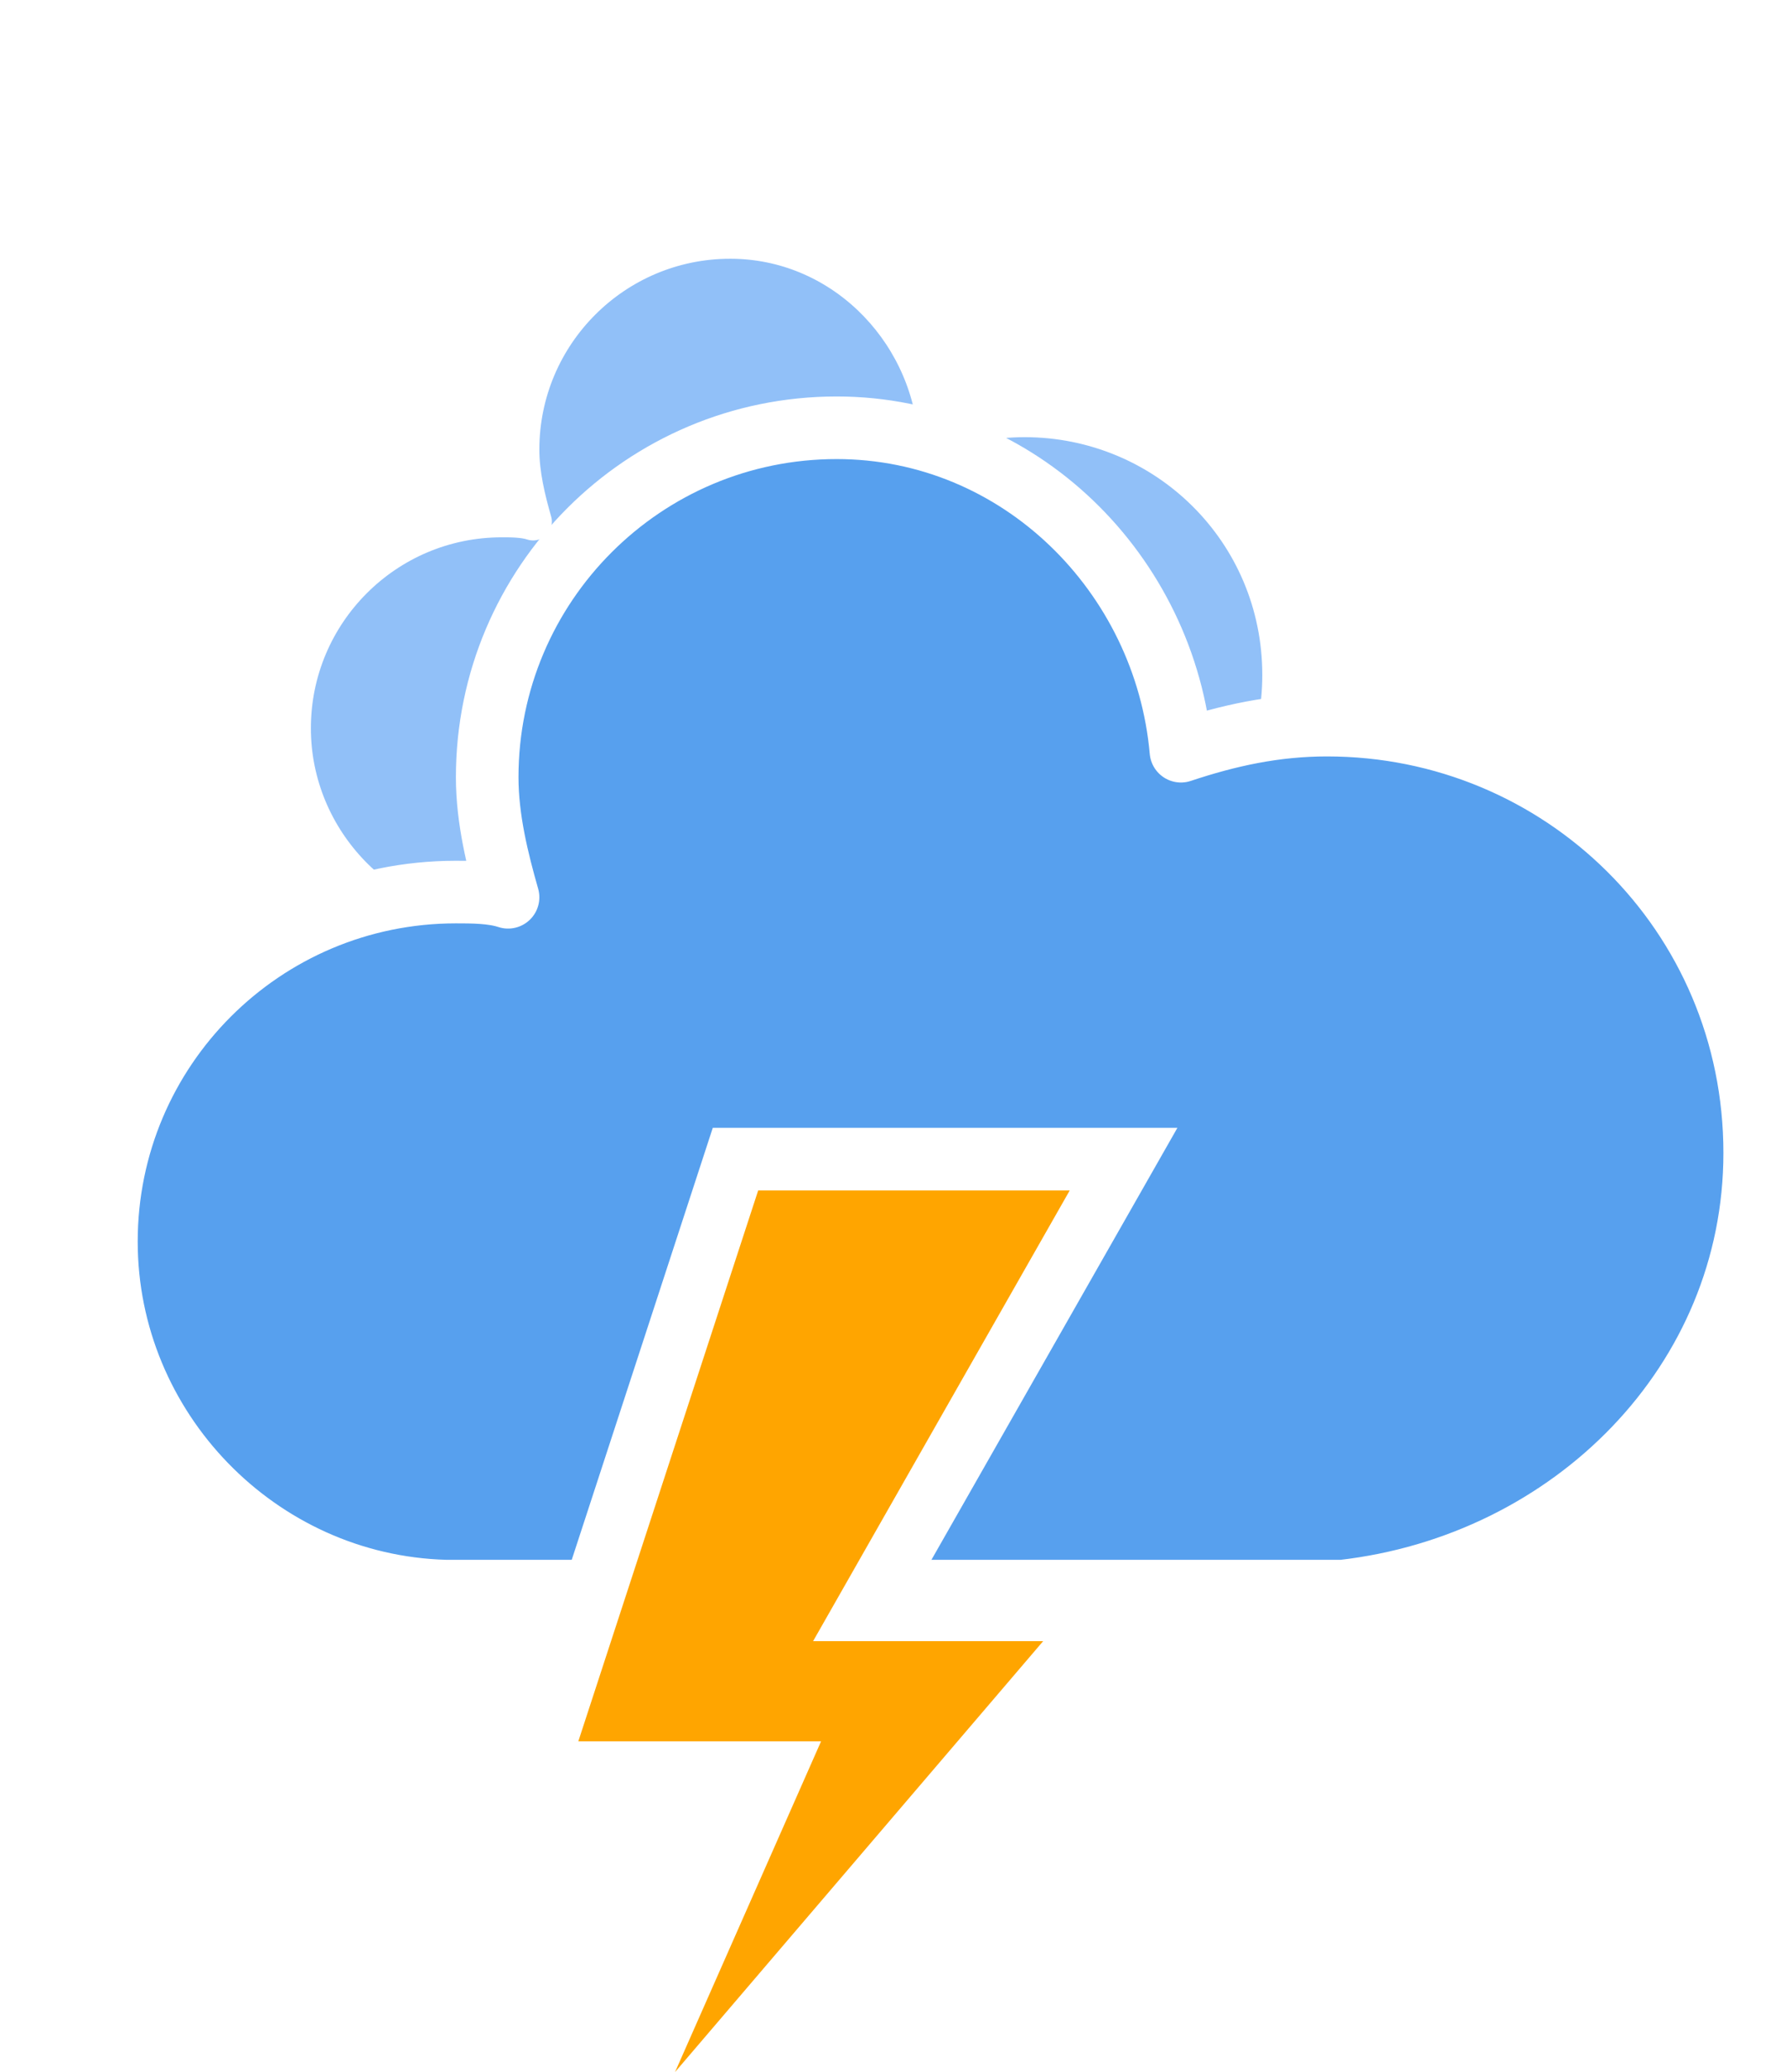 <svg version="1.1" xmlns="http://www.w3.org/2000/svg" xmlns:xlink="http://www.w3.org/1999/xlink" viewBox="14.06 16.3 34.24 39.72">     <defs>         <filter id="blur" width="200%" height="200%">             <feGaussianBlur in="SourceAlpha" stdDeviation="3"/>             <feOffset dx="0" dy="4" result="offsetblur"/>             <feComponentTransfer>                 <feFuncA type="linear" slope="0.05"/>             </feComponentTransfer>             <feMerge>                  <feMergeNode/>                 <feMergeNode in="SourceGraphic"/>              </feMerge>         </filter>         <style type="text/css"> /* ** CLOUDS */ @keyframes am-weather-cloud-1 {   0% {     -webkit-transform: translate(-5px,0px);        -moz-transform: translate(-5px,0px);         -ms-transform: translate(-5px,0px);             transform: translate(-5px,0px);   }    50% {     -webkit-transform: translate(10px,0px);        -moz-transform: translate(10px,0px);         -ms-transform: translate(10px,0px);             transform: translate(10px,0px);   }    100% {     -webkit-transform: translate(-5px,0px);        -moz-transform: translate(-5px,0px);         -ms-transform: translate(-5px,0px);             transform: translate(-5px,0px);   } }  .am-weather-cloud-1 {   -webkit-animation-name: am-weather-cloud-1;      -moz-animation-name: am-weather-cloud-1;           animation-name: am-weather-cloud-1;   -webkit-animation-duration: 7s;      -moz-animation-duration: 7s;           animation-duration: 7s;   -webkit-animation-timing-function: linear;      -moz-animation-timing-function: linear;           animation-timing-function: linear;   -webkit-animation-iteration-count: infinite;      -moz-animation-iteration-count: infinite;           animation-iteration-count: infinite; }  @keyframes am-weather-cloud-2 {   0% {     -webkit-transform: translate(0px,0px);        -moz-transform: translate(0px,0px);         -ms-transform: translate(0px,0px);             transform: translate(0px,0px);   }    50% {     -webkit-transform: translate(2px,0px);        -moz-transform: translate(2px,0px);         -ms-transform: translate(2px,0px);             transform: translate(2px,0px);   }    100% {     -webkit-transform: translate(0px,0px);        -moz-transform: translate(0px,0px);         -ms-transform: translate(0px,0px);             transform: translate(0px,0px);   } }  .am-weather-cloud-2 {   -webkit-animation-name: am-weather-cloud-2;      -moz-animation-name: am-weather-cloud-2;           animation-name: am-weather-cloud-2;   -webkit-animation-duration: 3s;      -moz-animation-duration: 3s;           animation-duration: 3s;   -webkit-animation-timing-function: linear;      -moz-animation-timing-function: linear;           animation-timing-function: linear;   -webkit-animation-iteration-count: infinite;      -moz-animation-iteration-count: infinite;           animation-iteration-count: infinite; }  /* ** STROKE */ @keyframes am-weather-stroke {   0% {     -webkit-transform: translate(0.0px,0.0px);        -moz-transform: translate(0.0px,0.0px);         -ms-transform: translate(0.0px,0.0px);             transform: translate(0.0px,0.0px);   }    2% {     -webkit-transform: translate(0.3px,0.0px);        -moz-transform: translate(0.3px,0.0px);         -ms-transform: translate(0.3px,0.0px);             transform: translate(0.3px,0.0px);   }    4% {     -webkit-transform: translate(0.0px,0.0px);        -moz-transform: translate(0.0px,0.0px);         -ms-transform: translate(0.0px,0.0px);             transform: translate(0.0px,0.0px);   }    6% {     -webkit-transform: translate(0.5px,0.4px);        -moz-transform: translate(0.5px,0.4px);         -ms-transform: translate(0.5px,0.4px);             transform: translate(0.5px,0.4px);   }    8% {     -webkit-transform: translate(0.0px,0.0px);        -moz-transform: translate(0.0px,0.0px);         -ms-transform: translate(0.0px,0.0px);             transform: translate(0.0px,0.0px);   }    10% {     -webkit-transform: translate(0.3px,0.0px);        -moz-transform: translate(0.3px,0.0px);         -ms-transform: translate(0.3px,0.0px);             transform: translate(0.3px,0.0px);   }    12% {     -webkit-transform: translate(0.0px,0.0px);        -moz-transform: translate(0.0px,0.0px);         -ms-transform: translate(0.0px,0.0px);             transform: translate(0.0px,0.0px);   }    14% {     -webkit-transform: translate(0.3px,0.0px);        -moz-transform: translate(0.3px,0.0px);         -ms-transform: translate(0.3px,0.0px);             transform: translate(0.3px,0.0px);   }    16% {     -webkit-transform: translate(0.0px,0.0px);        -moz-transform: translate(0.0px,0.0px);         -ms-transform: translate(0.0px,0.0px);             transform: translate(0.0px,0.0px);   }    18% {     -webkit-transform: translate(0.3px,0.0px);        -moz-transform: translate(0.3px,0.0px);         -ms-transform: translate(0.3px,0.0px);             transform: translate(0.3px,0.0px);   }    20% {     -webkit-transform: translate(0.0px,0.0px);        -moz-transform: translate(0.0px,0.0px);         -ms-transform: translate(0.0px,0.0px);             transform: translate(0.0px,0.0px);   }    22% {     -webkit-transform: translate(1px,0.0px);        -moz-transform: translate(1px,0.0px);         -ms-transform: translate(1px,0.0px);             transform: translate(1px,0.0px);   }    24% {     -webkit-transform: translate(0.0px,0.0px);        -moz-transform: translate(0.0px,0.0px);         -ms-transform: translate(0.0px,0.0px);             transform: translate(0.0px,0.0px);   }    26% {     -webkit-transform: translate(-1px,0.0px);        -moz-transform: translate(-1px,0.0px);         -ms-transform: translate(-1px,0.0px);             transform: translate(-1px,0.0px);    }    28% {     -webkit-transform: translate(0.0px,0.0px);        -moz-transform: translate(0.0px,0.0px);         -ms-transform: translate(0.0px,0.0px);             transform: translate(0.0px,0.0px);   }    40% {     fill: orange;     -webkit-transform: translate(0.0px,0.0px);        -moz-transform: translate(0.0px,0.0px);         -ms-transform: translate(0.0px,0.0px);             transform: translate(0.0px,0.0px);   }    65% {     fill: white;     -webkit-transform: translate(-1px,5.0px);        -moz-transform: translate(-1px,5.0px);         -ms-transform: translate(-1px,5.0px);             transform: translate(-1px,5.0px);   }   61% {     fill: orange;   }    100% {     -webkit-transform: translate(0.0px,0.0px);        -moz-transform: translate(0.0px,0.0px);         -ms-transform: translate(0.0px,0.0px);             transform: translate(0.0px,0.0px);   } }  .am-weather-stroke {   -webkit-animation-name: am-weather-stroke;      -moz-animation-name: am-weather-stroke;           animation-name: am-weather-stroke;   -webkit-animation-duration: 1.11s;      -moz-animation-duration: 1.11s;           animation-duration: 1.11s;   -webkit-animation-timing-function: linear;      -moz-animation-timing-function: linear;           animation-timing-function: linear;   -webkit-animation-iteration-count: infinite;      -moz-animation-iteration-count: infinite;           animation-iteration-count: infinite; }         </style>     </defs>     <g filter="url(#blur)" id="thunder">         <g transform="translate(20,10)">             <g class="am-weather-cloud-1">                 <path d="M47.7,35.4     c0-4.6-3.7-8.2-8.2-8.2c-1,0-1.9,0.2-2.8,0.5c-0.3-3.4-3.1-6.2-6.6-6.2c-3.7,0-6.7,3-6.7,6.7c0,0.8,0.2,1.6,0.4,2.3     c-0.3-0.1-0.7-0.1-1-0.1c-3.7,0-6.7,3-6.7,6.7c0,3.6,2.9,6.6,6.5,6.7l17.2,0C44.2,43.3,47.7,39.8,47.7,35.4z" fill="#91C0F8" stroke="white" stroke-linejoin="round" stroke-width="1.2" transform="translate(-10,-6), scale(0.6)"/>             </g>             <g>                 <path d="M47.7,35.4     c0-4.6-3.7-8.2-8.2-8.2c-1,0-1.9,0.2-2.8,0.5c-0.3-3.4-3.1-6.2-6.6-6.2c-3.7,0-6.7,3-6.7,6.7c0,0.8,0.2,1.6,0.4,2.3     c-0.3-0.1-0.7-0.1-1-0.1c-3.7,0-6.7,3-6.7,6.7c0,3.6,2.9,6.6,6.5,6.7l17.2,0C44.2,43.3,47.7,39.8,47.7,35.4z" fill="#57A0EE" stroke="white" stroke-linejoin="round" stroke-width="1.2" transform="translate(-20,-11)"/>             </g>             <g transform="translate(-9,28), scale(1.2)">                 <polygon class="am-weather-stroke" fill="orange" stroke="white" stroke-width="1" points="14.3,-2.9 20.5,-2.9 16.4,4.3 20.3,4.3 11.5,14.6 14.9,6.9 11.1,6.9"/>             </g>         </g>     </g> </svg>
